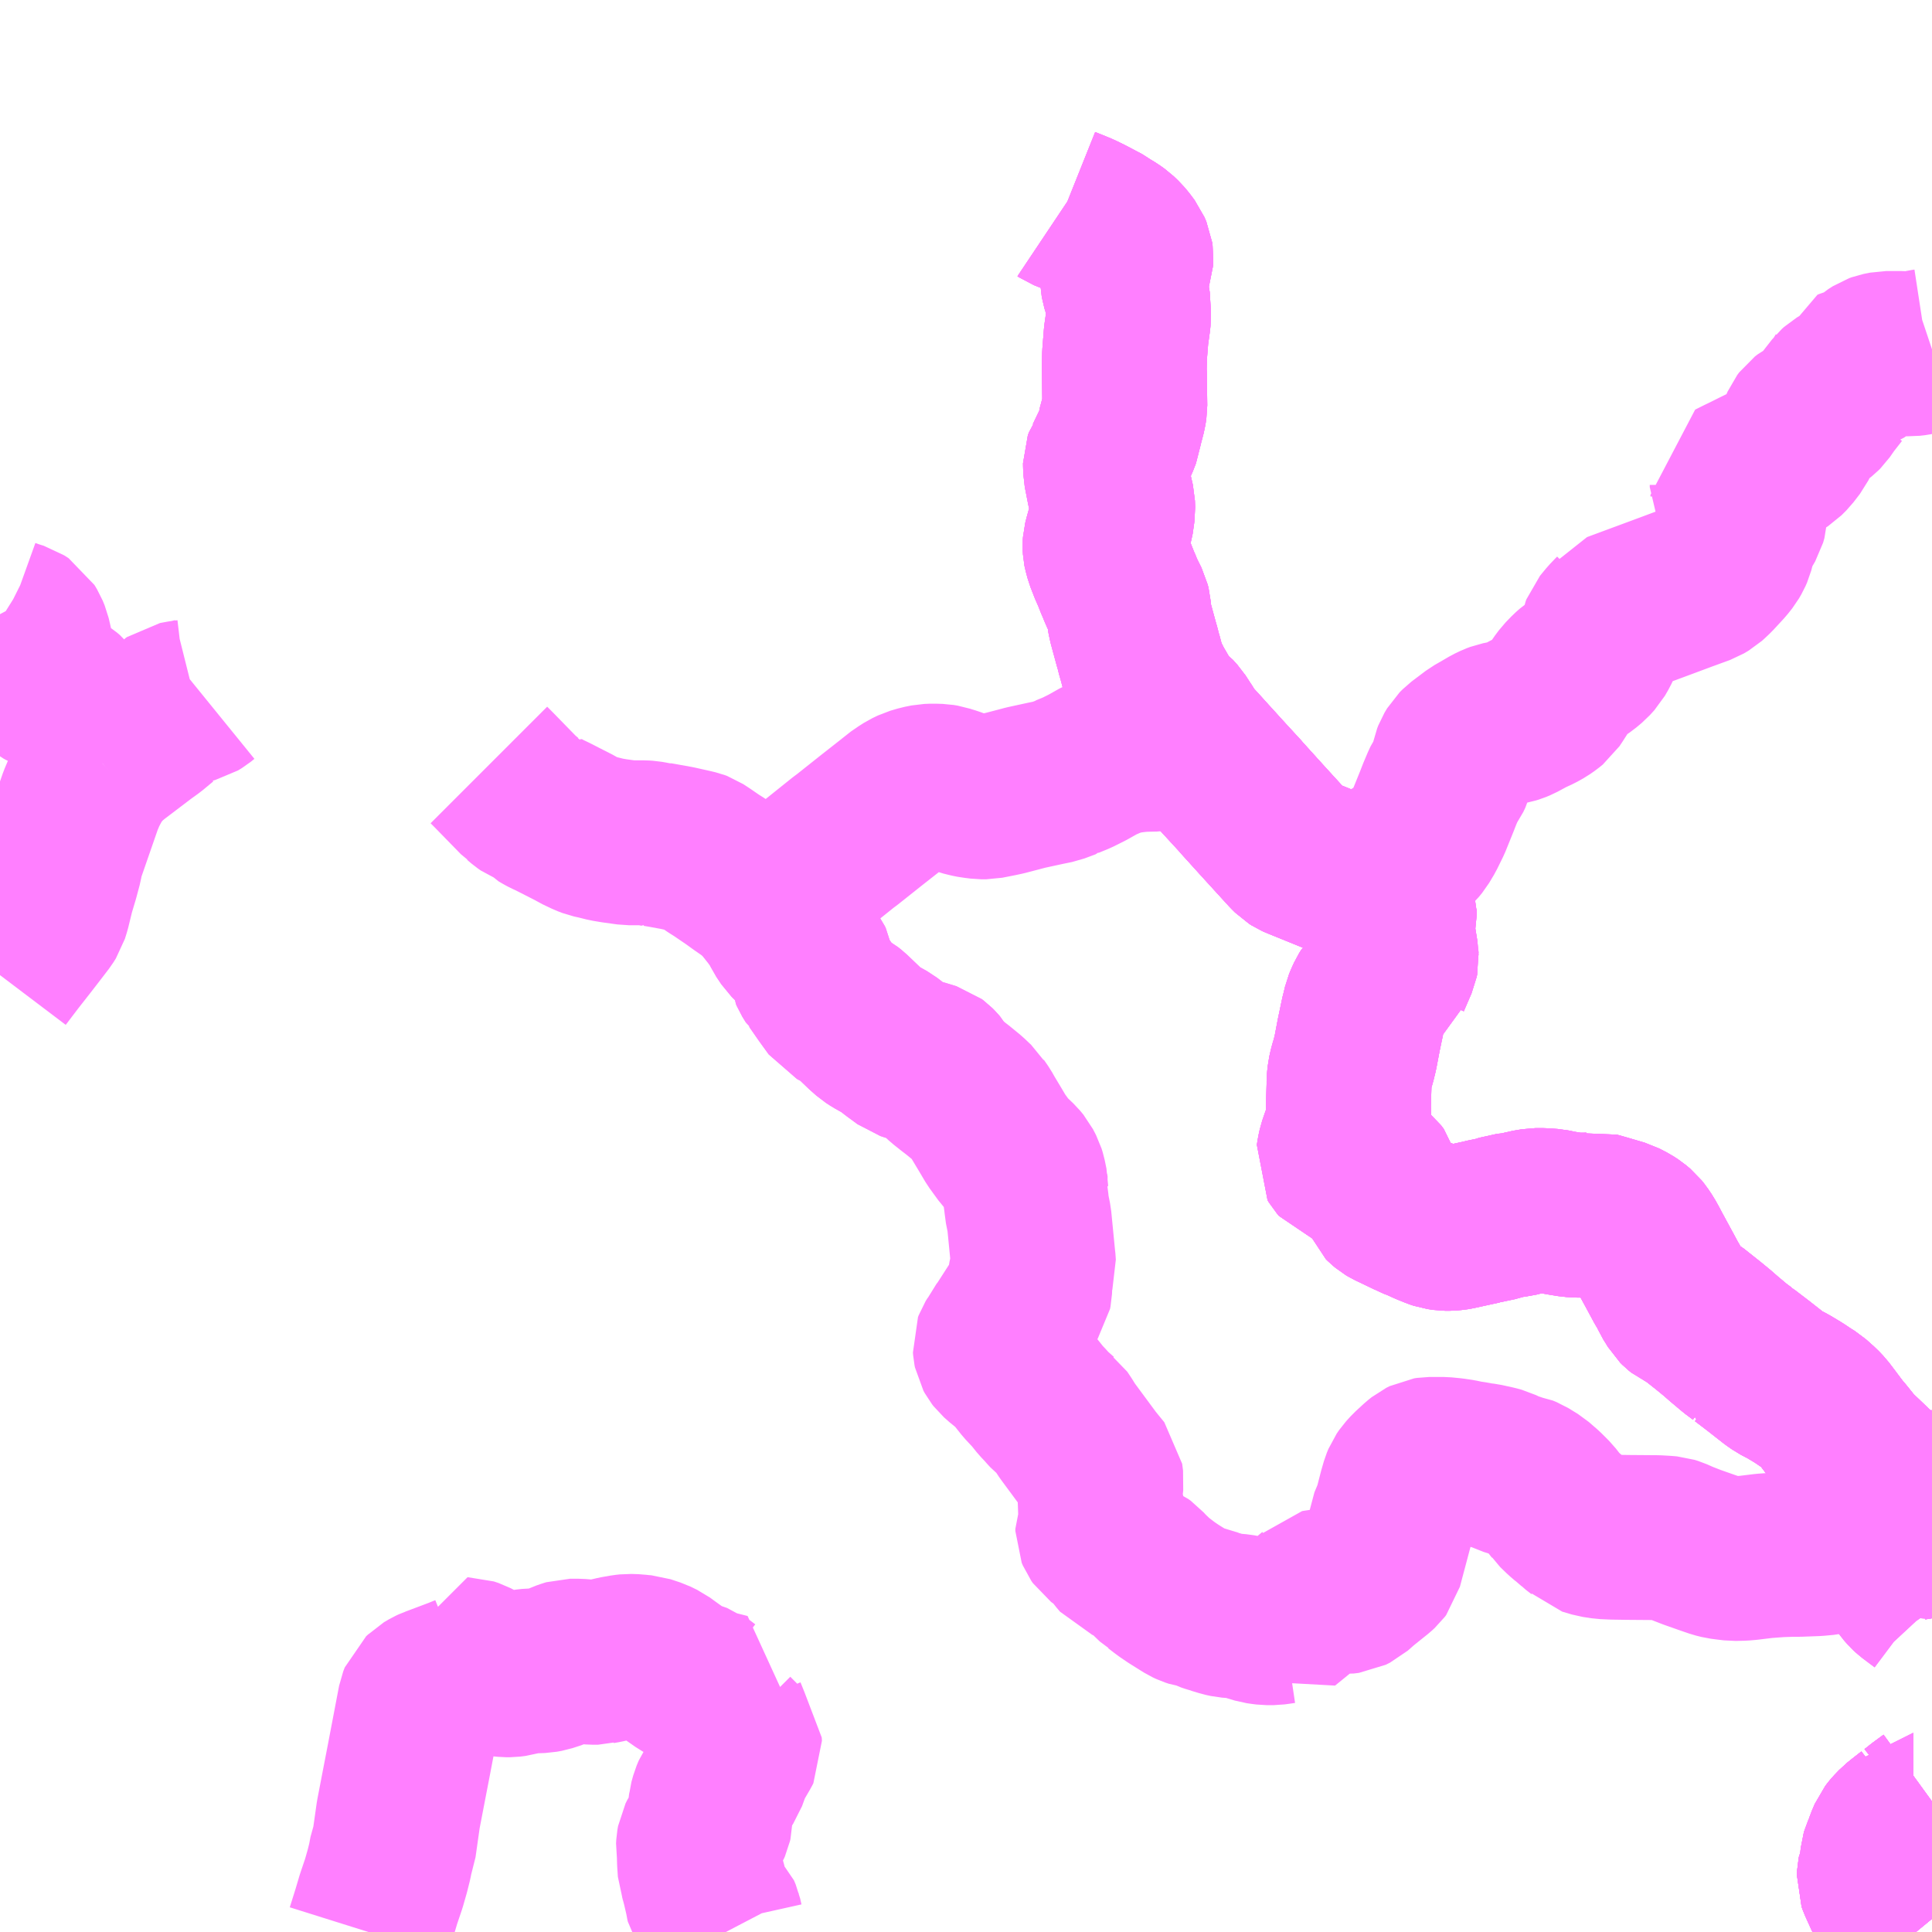 <?xml version="1.0" encoding="UTF-8"?>
<svg  xmlns="http://www.w3.org/2000/svg" xmlns:xlink="http://www.w3.org/1999/xlink" xmlns:go="http://purl.org/svgmap/profile" property="N07_001,N07_002,N07_003,N07_004,N07_005,N07_006,N07_007" viewBox="13482.422 -3506.836 8.789 8.789" go:dataArea="13482.421875 -3506.8359375 8.7890625 8.7890625" >
<globalCoordinateSystem srsName="http://purl.org/crs/84" transform="matrix(100.0,0.0,0.0,-100.0,0.0,0.0)" />
<defs>
 <g id="p0" >
  <circle cx="0.0" cy="0.0" r="3" stroke="green" stroke-width="0.75" vector-effect="non-scaling-stroke" />
 </g>
</defs>
<g fill="none" fill-rule="evenodd" stroke="#FF00FF" stroke-width="0.75" opacity="0.5" vector-effect="non-scaling-stroke" stroke-linejoin="bevel" >
<path content="1,神姫バス（株）,アスティアかさい～花の宮～大和,4.0,0.0,0.0," xlink:title="1" d="M13491.111,-3499.837L13491.1,-3499.762L13491.09,-3499.688L13491.086,-3499.651L13491.087,-3499.635L13491.087,-3499.633L13491.089,-3499.626L13491.094,-3499.619L13491.107,-3499.604L13491.119,-3499.593L13491.175,-3499.551L13491.191,-3499.536L13491.204,-3499.522L13491.211,-3499.512M13491.211,-3498.641L13491.2,-3498.633L13491.166,-3498.608L13491.137,-3498.585L13491.126,-3498.577L13491.124,-3498.577L13491.121,-3498.573L13491.084,-3498.544L13491.059,-3498.524L13491.038,-3498.502L13491.033,-3498.496L13491.023,-3498.483L13491.009,-3498.45L13491.001,-3498.426L13490.99,-3498.401L13490.987,-3498.391L13490.986,-3498.381L13490.985,-3498.371L13490.991,-3498.362L13490.986,-3498.356L13490.986,-3498.35L13490.98,-3498.335L13490.977,-3498.327L13490.975,-3498.32L13490.974,-3498.318L13490.972,-3498.308L13490.971,-3498.288L13490.976,-3498.274L13491.005,-3498.21L13491.022,-3498.176L13491.035,-3498.155L13491.048,-3498.142L13491.099,-3498.093L13491.108,-3498.084L13491.115,-3498.075L13491.138,-3498.047"/>
<path content="1,神姫バス（株）,アスティアかさい～花の宮～大和,4.0,0.0,0.0," xlink:title="1" d="M13491.111,-3499.837L13491.116,-3499.838L13491.122,-3499.84L13491.154,-3499.845"/>
<path content="1,神姫バス（株）,アスティアかさい～花の宮～大和,4.0,0.0,0.0," xlink:title="1" d="M13484.646,-3503.356L13484.667,-3503.335L13484.787,-3503.212L13484.79,-3503.21L13484.81,-3503.193L13484.823,-3503.184L13484.843,-3503.176L13484.859,-3503.172L13484.88,-3503.15L13484.897,-3503.14L13484.91,-3503.133L13484.93,-3503.124L13485.038,-3503.069L13485.051,-3503.061L13485.093,-3503.041L13485.114,-3503.033L13485.141,-3503.027L13485.181,-3503.017L13485.217,-3503.011L13485.282,-3503.002L13485.352,-3503.002L13485.368,-3503.001L13485.385,-3502.998L13485.411,-3502.993L13485.412,-3502.994L13485.43,-3502.991L13485.502,-3502.978L13485.569,-3502.963L13485.59,-3502.958L13485.598,-3502.955L13485.624,-3502.938L13485.669,-3502.907L13485.693,-3502.892L13485.759,-3502.847L13485.795,-3502.821L13485.821,-3502.803L13485.841,-3502.789L13485.871,-3502.764L13485.899,-3502.735L13485.917,-3502.714L13485.947,-3502.676L13485.977,-3502.633L13485.993,-3502.6L13486.003,-3502.585L13486.015,-3502.567L13486.046,-3502.536L13486.095,-3502.483L13486.105,-3502.47L13486.109,-3502.461L13486.113,-3502.442L13486.115,-3502.415L13486.118,-3502.408L13486.134,-3502.382L13486.138,-3502.379L13486.181,-3502.317L13486.223,-3502.259L13486.24,-3502.25L13486.266,-3502.238L13486.275,-3502.233L13486.289,-3502.222L13486.359,-3502.155L13486.384,-3502.133L13486.404,-3502.12L13486.456,-3502.091L13486.482,-3502.071L13486.496,-3502.06L13486.545,-3502.024L13486.566,-3502.017L13486.614,-3502.006L13486.663,-3501.991L13486.671,-3501.985L13486.68,-3501.976L13486.686,-3501.969L13486.702,-3501.942L13486.706,-3501.936L13486.72,-3501.923L13486.754,-3501.896L13486.78,-3501.876L13486.824,-3501.84L13486.845,-3501.82L13486.847,-3501.818L13486.859,-3501.807L13486.862,-3501.802L13486.882,-3501.773L13486.895,-3501.75L13486.928,-3501.695L13486.954,-3501.651L13486.994,-3501.596L13487.006,-3501.583L13487.047,-3501.544L13487.061,-3501.527L13487.075,-3501.5L13487.08,-3501.484L13487.088,-3501.445L13487.088,-3501.44L13487.09,-3501.427L13487.088,-3501.415L13487.087,-3501.397L13487.092,-3501.359L13487.093,-3501.344L13487.104,-3501.289L13487.121,-3501.115L13487.122,-3501.109L13487.124,-3501.08L13487.12,-3501.067L13487.112,-3501.039L13487.108,-3501.013L13487.106,-3500.965L13487.104,-3500.955L13487.09,-3500.934L13487.087,-3500.93L13487.004,-3500.801L13487.001,-3500.798L13486.962,-3500.735L13486.96,-3500.733L13486.952,-3500.72L13486.949,-3500.712L13486.95,-3500.699L13486.952,-3500.689L13486.958,-3500.678L13486.965,-3500.669L13486.991,-3500.646L13487.026,-3500.62L13487.036,-3500.608L13487.054,-3500.587L13487.089,-3500.543L13487.116,-3500.514L13487.121,-3500.51L13487.157,-3500.465L13487.178,-3500.443L13487.192,-3500.427L13487.203,-3500.415L13487.222,-3500.4L13487.224,-3500.398L13487.238,-3500.388L13487.256,-3500.361L13487.272,-3500.335L13487.282,-3500.321L13487.384,-3500.183L13487.428,-3500.129L13487.432,-3500.098L13487.43,-3500.08L13487.422,-3500.041L13487.416,-3500.012L13487.418,-3500.005L13487.436,-3499.975L13487.44,-3499.965L13487.441,-3499.948L13487.438,-3499.934L13487.428,-3499.911L13487.416,-3499.881L13487.416,-3499.871L13487.421,-3499.859L13487.428,-3499.849L13487.436,-3499.843L13487.466,-3499.829L13487.475,-3499.818L13487.489,-3499.8L13487.505,-3499.778L13487.513,-3499.767L13487.53,-3499.747L13487.54,-3499.743L13487.608,-3499.713L13487.619,-3499.705L13487.636,-3499.686L13487.685,-3499.639L13487.692,-3499.635L13487.718,-3499.615L13487.733,-3499.604L13487.761,-3499.585L13487.825,-3499.545L13487.84,-3499.538L13487.858,-3499.532L13487.888,-3499.528L13487.914,-3499.515L13487.932,-3499.509L13487.95,-3499.504L13487.951,-3499.503L13487.987,-3499.492L13488.01,-3499.487L13488.036,-3499.485L13488.059,-3499.483L13488.086,-3499.478L13488.117,-3499.468L13488.147,-3499.459L13488.168,-3499.456L13488.184,-3499.454L13488.216,-3499.454L13488.238,-3499.457L13488.258,-3499.46L13488.259,-3499.459L13488.355,-3499.537L13488.406,-3499.58L13488.419,-3499.594L13488.424,-3499.595L13488.444,-3499.597L13488.504,-3499.597L13488.534,-3499.595L13488.558,-3499.598L13488.578,-3499.608L13488.612,-3499.638L13488.683,-3499.695L13488.695,-3499.706L13488.701,-3499.714L13488.764,-3499.951L13488.774,-3499.968L13488.776,-3499.977L13488.794,-3500.047L13488.805,-3500.085L13488.812,-3500.102L13488.823,-3500.118L13488.843,-3500.14L13488.881,-3500.175L13488.896,-3500.187L13488.912,-3500.195L13488.925,-3500.197L13488.938,-3500.197L13488.988,-3500.197L13489.029,-3500.193L13489.063,-3500.188L13489.096,-3500.181L13489.124,-3500.177L13489.153,-3500.171L13489.166,-3500.17L13489.174,-3500.169L13489.224,-3500.158L13489.246,-3500.152L13489.283,-3500.134L13489.315,-3500.124L13489.323,-3500.121L13489.343,-3500.118L13489.36,-3500.111L13489.404,-3500.084L13489.442,-3500.051L13489.477,-3500.016L13489.505,-3499.98L13489.507,-3499.977L13489.537,-3499.948L13489.558,-3499.93L13489.56,-3499.929L13489.59,-3499.903L13489.592,-3499.901L13489.619,-3499.88L13489.635,-3499.864L13489.679,-3499.851L13489.718,-3499.845L13489.761,-3499.843L13489.829,-3499.842L13489.96,-3499.841L13489.996,-3499.839L13490.019,-3499.837L13490.035,-3499.832L13490.071,-3499.816L13490.12,-3499.797L13490.191,-3499.772L13490.229,-3499.759L13490.253,-3499.753L13490.276,-3499.75L13490.309,-3499.746L13490.35,-3499.747L13490.374,-3499.749L13490.448,-3499.758L13490.516,-3499.763L13490.573,-3499.765L13490.606,-3499.765L13490.686,-3499.768L13490.729,-3499.772L13490.762,-3499.779L13490.808,-3499.794L13490.874,-3499.817L13490.984,-3499.831L13491.029,-3499.837L13491.111,-3499.837"/>
<path content="1,神姫バス（株）,西脇営業所～あかねが丘～大屋,6.8,5.6,5.6," xlink:title="1" d="M13487.259,-3505.891L13487.265,-3505.887L13487.31,-3505.869L13487.334,-3505.859L13487.371,-3505.841L13487.443,-3505.803L13487.456,-3505.793L13487.481,-3505.778L13487.502,-3505.763L13487.523,-3505.743L13487.538,-3505.725L13487.556,-3505.701L13487.565,-3505.68L13487.567,-3505.666L13487.566,-3505.648L13487.56,-3505.631L13487.548,-3505.605L13487.53,-3505.573L13487.53,-3505.563L13487.531,-3505.549L13487.532,-3505.543L13487.542,-3505.51L13487.548,-3505.495L13487.551,-3505.484L13487.554,-3505.435L13487.555,-3505.42L13487.556,-3505.394L13487.555,-3505.385L13487.554,-3505.375L13487.549,-3505.339L13487.545,-3505.311L13487.538,-3505.223L13487.536,-3505.151L13487.537,-3505.14L13487.539,-3504.987L13487.535,-3504.961L13487.528,-3504.934L13487.523,-3504.915L13487.52,-3504.906L13487.516,-3504.887L13487.513,-3504.864L13487.499,-3504.828L13487.467,-3504.762L13487.462,-3504.751L13487.456,-3504.743L13487.451,-3504.729L13487.451,-3504.724L13487.452,-3504.693L13487.467,-3504.616L13487.483,-3504.546L13487.484,-3504.516L13487.482,-3504.501L13487.481,-3504.487L13487.475,-3504.459L13487.457,-3504.394L13487.456,-3504.391L13487.45,-3504.367L13487.449,-3504.353L13487.45,-3504.337L13487.451,-3504.332L13487.459,-3504.302L13487.48,-3504.248L13487.487,-3504.234L13487.508,-3504.181L13487.512,-3504.173L13487.519,-3504.155L13487.53,-3504.13L13487.552,-3504.086L13487.556,-3504.07L13487.559,-3504.032L13487.565,-3504.003L13487.59,-3503.911L13487.598,-3503.883L13487.604,-3503.858L13487.608,-3503.846L13487.622,-3503.793L13487.628,-3503.773L13487.659,-3503.712L13487.695,-3503.65L13487.708,-3503.63L13487.734,-3503.599L13487.745,-3503.588L13487.753,-3503.582L13487.773,-3503.56L13487.793,-3503.529L13487.807,-3503.508L13487.821,-3503.482L13487.837,-3503.464L13487.88,-3503.417L13487.916,-3503.377L13487.928,-3503.364L13487.976,-3503.311L13488.066,-3503.213L13488.069,-3503.209L13488.164,-3503.104L13488.289,-3502.967L13488.306,-3502.95L13488.317,-3502.943L13488.326,-3502.939L13488.528,-3502.857L13488.565,-3502.843L13488.572,-3502.842L13488.582,-3502.839L13488.595,-3502.835L13488.625,-3502.82L13488.649,-3502.814L13488.656,-3502.811L13488.692,-3502.791L13488.74,-3502.755L13488.749,-3502.746L13488.756,-3502.739L13488.76,-3502.729L13488.766,-3502.713L13488.765,-3502.699L13488.765,-3502.677L13488.763,-3502.667L13488.754,-3502.629L13488.756,-3502.597L13488.773,-3502.493L13488.773,-3502.49L13488.774,-3502.476L13488.772,-3502.466L13488.74,-3502.392L13488.735,-3502.38L13488.731,-3502.361L13488.672,-3502.327L13488.66,-3502.317L13488.65,-3502.301L13488.64,-3502.279L13488.633,-3502.262L13488.626,-3502.232L13488.623,-3502.222L13488.603,-3502.127L13488.588,-3502.048L13488.579,-3502.011L13488.569,-3501.978L13488.562,-3501.947L13488.559,-3501.917L13488.559,-3501.899L13488.556,-3501.801L13488.558,-3501.759L13488.558,-3501.728L13488.53,-3501.649L13488.519,-3501.617L13488.514,-3501.594L13488.51,-3501.569L13488.516,-3501.559L13488.523,-3501.551L13488.543,-3501.544L13488.571,-3501.543L13488.621,-3501.528L13488.631,-3501.524L13488.655,-3501.51L13488.678,-3501.491L13488.69,-3501.475L13488.695,-3501.457L13488.699,-3501.444L13488.714,-3501.392L13488.715,-3501.383L13488.719,-3501.373L13488.725,-3501.367L13488.737,-3501.357L13488.747,-3501.351L13488.764,-3501.343L13488.839,-3501.307L13488.848,-3501.302L13488.875,-3501.292L13488.919,-3501.272L13488.956,-3501.257L13488.971,-3501.252L13488.998,-3501.248L13489.015,-3501.248L13489.037,-3501.25L13489.049,-3501.252L13489.163,-3501.277L13489.165,-3501.278L13489.237,-3501.293L13489.272,-3501.305L13489.319,-3501.31L13489.343,-3501.316L13489.36,-3501.32L13489.367,-3501.322L13489.408,-3501.329L13489.439,-3501.329L13489.482,-3501.326L13489.521,-3501.318L13489.57,-3501.31L13489.602,-3501.308L13489.635,-3501.308L13489.656,-3501.309L13489.677,-3501.313L13489.72,-3501.301L13489.723,-3501.3L13489.781,-3501.283L13489.798,-3501.278L13489.831,-3501.261L13489.851,-3501.248L13489.87,-3501.232L13489.882,-3501.217L13489.898,-3501.193L13489.913,-3501.166L13489.924,-3501.145L13489.975,-3501.051L13490.003,-3500.999L13490.012,-3500.984L13490.02,-3500.972L13490.034,-3500.941L13490.039,-3500.933L13490.046,-3500.922L13490.058,-3500.902L13490.067,-3500.893L13490.077,-3500.885L13490.101,-3500.874L13490.122,-3500.862L13490.195,-3500.804L13490.234,-3500.772L13490.266,-3500.744L13490.303,-3500.713L13490.312,-3500.705L13490.347,-3500.679L13490.347,-3500.677L13490.36,-3500.669L13490.419,-3500.624L13490.493,-3500.566L13490.516,-3500.55L13490.556,-3500.529L13490.606,-3500.499L13490.637,-3500.478L13490.661,-3500.463L13490.697,-3500.431L13490.717,-3500.41L13490.739,-3500.381L13490.784,-3500.321L13490.802,-3500.3L13490.852,-3500.238L13490.892,-3500.2L13490.961,-3500.134L13490.997,-3500.099L13491.015,-3500.069L13491.044,-3499.975L13491.059,-3499.947L13491.069,-3499.924L13491.09,-3499.884L13491.116,-3499.838L13491.122,-3499.84L13491.154,-3499.845L13491.161,-3499.846L13491.177,-3499.849L13491.211,-3499.847M13491.211,-3498.641L13491.2,-3498.633L13491.166,-3498.608L13491.137,-3498.585L13491.126,-3498.577L13491.124,-3498.577L13491.121,-3498.573L13491.084,-3498.544L13491.059,-3498.524L13491.038,-3498.502L13491.033,-3498.496L13491.023,-3498.483L13491.009,-3498.45L13491.001,-3498.426L13490.99,-3498.401L13490.987,-3498.391L13490.986,-3498.381L13490.985,-3498.371L13490.991,-3498.362L13490.986,-3498.356L13490.986,-3498.35L13490.98,-3498.335L13490.977,-3498.327L13490.975,-3498.32L13490.974,-3498.318L13490.972,-3498.308L13490.971,-3498.288L13490.976,-3498.274L13491.005,-3498.21L13491.022,-3498.176L13491.035,-3498.155L13491.048,-3498.142L13491.099,-3498.093L13491.108,-3498.084L13491.115,-3498.075L13491.138,-3498.047"/>
<path content="1,神姫バス（株）,西脇営業所～西脇市駅～大屋,6.8,6.7,6.7," xlink:title="1" d="M13487.259,-3505.891L13487.265,-3505.887L13487.31,-3505.869L13487.334,-3505.859L13487.371,-3505.841L13487.443,-3505.803L13487.456,-3505.793L13487.481,-3505.778L13487.502,-3505.763L13487.523,-3505.743L13487.538,-3505.725L13487.556,-3505.701L13487.565,-3505.68L13487.567,-3505.666L13487.566,-3505.648L13487.56,-3505.631L13487.548,-3505.605L13487.53,-3505.573L13487.53,-3505.563L13487.531,-3505.549L13487.532,-3505.543L13487.542,-3505.51L13487.548,-3505.495L13487.551,-3505.484L13487.554,-3505.435L13487.555,-3505.42L13487.556,-3505.394L13487.555,-3505.385L13487.554,-3505.375L13487.549,-3505.339L13487.545,-3505.311L13487.538,-3505.223L13487.536,-3505.151L13487.537,-3505.14L13487.539,-3504.987L13487.535,-3504.961L13487.528,-3504.934L13487.523,-3504.915L13487.52,-3504.906L13487.516,-3504.887L13487.513,-3504.864L13487.499,-3504.828L13487.467,-3504.762L13487.462,-3504.751L13487.456,-3504.743L13487.451,-3504.729L13487.451,-3504.724L13487.452,-3504.693L13487.467,-3504.616L13487.483,-3504.546L13487.484,-3504.516L13487.482,-3504.501L13487.481,-3504.487L13487.475,-3504.459L13487.457,-3504.394L13487.456,-3504.391L13487.45,-3504.367L13487.449,-3504.353L13487.45,-3504.337L13487.451,-3504.332L13487.459,-3504.302L13487.48,-3504.248L13487.487,-3504.234L13487.508,-3504.181L13487.512,-3504.173L13487.519,-3504.155L13487.53,-3504.13L13487.552,-3504.086L13487.556,-3504.07L13487.559,-3504.032L13487.565,-3504.003L13487.59,-3503.911L13487.598,-3503.883L13487.604,-3503.858L13487.608,-3503.846L13487.622,-3503.793L13487.628,-3503.773L13487.659,-3503.712L13487.695,-3503.65L13487.708,-3503.63L13487.734,-3503.599L13487.745,-3503.588L13487.753,-3503.582L13487.773,-3503.56L13487.793,-3503.529L13487.807,-3503.508L13487.821,-3503.482L13487.837,-3503.464L13487.88,-3503.417L13487.916,-3503.377L13487.928,-3503.364L13487.976,-3503.311L13488.066,-3503.213L13488.069,-3503.209L13488.164,-3503.104L13488.289,-3502.967L13488.306,-3502.95L13488.317,-3502.943L13488.326,-3502.939L13488.528,-3502.857L13488.565,-3502.843L13488.572,-3502.842L13488.582,-3502.839L13488.595,-3502.835L13488.625,-3502.82L13488.649,-3502.814L13488.656,-3502.811L13488.692,-3502.791L13488.74,-3502.755L13488.749,-3502.746L13488.756,-3502.739L13488.76,-3502.729L13488.766,-3502.713L13488.765,-3502.699L13488.765,-3502.677L13488.763,-3502.667L13488.754,-3502.629L13488.756,-3502.597L13488.773,-3502.493L13488.773,-3502.49L13488.774,-3502.476L13488.772,-3502.466L13488.74,-3502.392L13488.735,-3502.38L13488.731,-3502.361L13488.672,-3502.327L13488.66,-3502.317L13488.65,-3502.301L13488.64,-3502.279L13488.633,-3502.262L13488.626,-3502.232L13488.623,-3502.222L13488.603,-3502.127L13488.588,-3502.048L13488.579,-3502.011L13488.569,-3501.978L13488.562,-3501.947L13488.559,-3501.917L13488.559,-3501.899L13488.556,-3501.801L13488.558,-3501.759L13488.558,-3501.728L13488.53,-3501.649L13488.519,-3501.617L13488.514,-3501.594L13488.51,-3501.569L13488.516,-3501.559L13488.523,-3501.551L13488.543,-3501.544L13488.571,-3501.543L13488.621,-3501.528L13488.631,-3501.524L13488.655,-3501.51L13488.678,-3501.491L13488.69,-3501.475L13488.695,-3501.457L13488.699,-3501.444L13488.714,-3501.392L13488.715,-3501.383L13488.719,-3501.373L13488.725,-3501.367L13488.737,-3501.357L13488.747,-3501.351L13488.764,-3501.343L13488.839,-3501.307L13488.848,-3501.302L13488.875,-3501.292L13488.919,-3501.272L13488.956,-3501.257L13488.971,-3501.252L13488.998,-3501.248L13489.015,-3501.248L13489.037,-3501.25L13489.049,-3501.252L13489.163,-3501.277L13489.165,-3501.278L13489.237,-3501.293L13489.272,-3501.305L13489.319,-3501.31L13489.343,-3501.316L13489.36,-3501.32L13489.367,-3501.322L13489.408,-3501.329L13489.439,-3501.329L13489.482,-3501.326L13489.521,-3501.318L13489.57,-3501.31L13489.602,-3501.308L13489.635,-3501.308L13489.656,-3501.309L13489.677,-3501.313L13489.72,-3501.301L13489.723,-3501.3L13489.781,-3501.283L13489.798,-3501.278L13489.831,-3501.261L13489.851,-3501.248L13489.87,-3501.232L13489.882,-3501.217L13489.898,-3501.193L13489.913,-3501.166L13489.924,-3501.145L13489.975,-3501.051L13490.003,-3500.999L13490.012,-3500.984L13490.02,-3500.972L13490.034,-3500.941L13490.039,-3500.933L13490.046,-3500.922L13490.058,-3500.902L13490.067,-3500.893L13490.077,-3500.885L13490.101,-3500.874L13490.122,-3500.862L13490.195,-3500.804L13490.234,-3500.772L13490.266,-3500.744L13490.303,-3500.713L13490.312,-3500.705L13490.347,-3500.679L13490.347,-3500.677L13490.36,-3500.669L13490.419,-3500.624L13490.493,-3500.566L13490.516,-3500.55L13490.556,-3500.529L13490.606,-3500.499L13490.637,-3500.478L13490.661,-3500.463L13490.697,-3500.431L13490.717,-3500.41L13490.739,-3500.381L13490.784,-3500.321L13490.802,-3500.3L13490.852,-3500.238L13490.892,-3500.2L13490.961,-3500.134L13490.997,-3500.099L13491.015,-3500.069L13491.044,-3499.975L13491.059,-3499.947L13491.069,-3499.924L13491.09,-3499.884L13491.116,-3499.838L13491.122,-3499.84L13491.154,-3499.845L13491.161,-3499.846L13491.177,-3499.849L13491.211,-3499.847M13491.211,-3498.641L13491.2,-3498.633L13491.166,-3498.608L13491.137,-3498.585L13491.126,-3498.577L13491.124,-3498.577L13491.121,-3498.573L13491.084,-3498.544L13491.059,-3498.524L13491.038,-3498.502L13491.033,-3498.496L13491.023,-3498.483L13491.009,-3498.45L13491.001,-3498.426L13490.99,-3498.401L13490.987,-3498.391L13490.986,-3498.381L13490.985,-3498.371L13490.991,-3498.362L13490.986,-3498.356L13490.986,-3498.35L13490.98,-3498.335L13490.977,-3498.327L13490.975,-3498.32L13490.974,-3498.318L13490.972,-3498.308L13490.971,-3498.288L13490.976,-3498.274L13491.005,-3498.21L13491.022,-3498.176L13491.035,-3498.155L13491.048,-3498.142L13491.099,-3498.093L13491.108,-3498.084L13491.115,-3498.075L13491.138,-3498.047"/>
<path content="1,神姫バス（株）,西脇営業所～西脇病院～あかねが丘～大屋,1.8,0.4,0.4," xlink:title="1" d="M13487.259,-3505.891L13487.265,-3505.887L13487.31,-3505.869L13487.334,-3505.859L13487.371,-3505.841L13487.443,-3505.803L13487.456,-3505.793L13487.481,-3505.778L13487.502,-3505.763L13487.523,-3505.743L13487.538,-3505.725L13487.556,-3505.701L13487.565,-3505.68L13487.567,-3505.666L13487.566,-3505.648L13487.56,-3505.631L13487.548,-3505.605L13487.53,-3505.573L13487.53,-3505.563L13487.531,-3505.549L13487.532,-3505.543L13487.542,-3505.51L13487.548,-3505.495L13487.551,-3505.484L13487.554,-3505.435L13487.555,-3505.42L13487.556,-3505.394L13487.555,-3505.385L13487.554,-3505.375L13487.549,-3505.339L13487.545,-3505.311L13487.538,-3505.223L13487.536,-3505.151L13487.537,-3505.14L13487.539,-3504.987L13487.535,-3504.961L13487.528,-3504.934L13487.523,-3504.915L13487.52,-3504.906L13487.516,-3504.887L13487.513,-3504.864L13487.499,-3504.828L13487.467,-3504.762L13487.462,-3504.751L13487.456,-3504.743L13487.451,-3504.729L13487.451,-3504.724L13487.452,-3504.693L13487.467,-3504.616L13487.483,-3504.546L13487.484,-3504.516L13487.482,-3504.501L13487.481,-3504.487L13487.475,-3504.459L13487.457,-3504.394L13487.456,-3504.391L13487.45,-3504.367L13487.449,-3504.353L13487.45,-3504.337L13487.451,-3504.332L13487.459,-3504.302L13487.48,-3504.248L13487.487,-3504.234L13487.508,-3504.181L13487.512,-3504.173L13487.519,-3504.155L13487.53,-3504.13L13487.552,-3504.086L13487.556,-3504.07L13487.559,-3504.032L13487.565,-3504.003L13487.59,-3503.911L13487.598,-3503.883L13487.604,-3503.858L13487.608,-3503.846L13487.622,-3503.793L13487.628,-3503.773L13487.659,-3503.712L13487.695,-3503.65L13487.708,-3503.63L13487.734,-3503.599L13487.745,-3503.588L13487.753,-3503.582L13487.773,-3503.56L13487.793,-3503.529L13487.807,-3503.508L13487.821,-3503.482L13487.837,-3503.464L13487.88,-3503.417L13487.916,-3503.377L13487.928,-3503.364L13487.976,-3503.311L13488.066,-3503.213L13488.069,-3503.209L13488.164,-3503.104L13488.289,-3502.967L13488.306,-3502.95L13488.317,-3502.943L13488.326,-3502.939L13488.528,-3502.857L13488.565,-3502.843L13488.572,-3502.842L13488.582,-3502.839L13488.595,-3502.835L13488.625,-3502.82L13488.649,-3502.814L13488.656,-3502.811L13488.692,-3502.791L13488.74,-3502.755L13488.749,-3502.746L13488.756,-3502.739L13488.76,-3502.729L13488.766,-3502.713L13488.765,-3502.699L13488.765,-3502.677L13488.763,-3502.667L13488.754,-3502.629L13488.756,-3502.597L13488.773,-3502.493L13488.773,-3502.49L13488.774,-3502.476L13488.772,-3502.466L13488.74,-3502.392L13488.735,-3502.38L13488.731,-3502.361L13488.672,-3502.327L13488.66,-3502.317L13488.65,-3502.301L13488.64,-3502.279L13488.633,-3502.262L13488.626,-3502.232L13488.623,-3502.222L13488.603,-3502.127L13488.588,-3502.048L13488.579,-3502.011L13488.569,-3501.978L13488.562,-3501.947L13488.559,-3501.917L13488.559,-3501.899L13488.556,-3501.801L13488.558,-3501.759L13488.558,-3501.728L13488.53,-3501.649L13488.519,-3501.617L13488.514,-3501.594L13488.51,-3501.569L13488.516,-3501.559L13488.523,-3501.551L13488.543,-3501.544L13488.571,-3501.543L13488.621,-3501.528L13488.631,-3501.524L13488.655,-3501.51L13488.678,-3501.491L13488.69,-3501.475L13488.695,-3501.457L13488.699,-3501.444L13488.714,-3501.392L13488.715,-3501.383L13488.719,-3501.373L13488.725,-3501.367L13488.737,-3501.357L13488.747,-3501.351L13488.764,-3501.343L13488.839,-3501.307L13488.848,-3501.302L13488.875,-3501.292L13488.919,-3501.272L13488.956,-3501.257L13488.971,-3501.252L13488.998,-3501.248L13489.015,-3501.248L13489.037,-3501.25L13489.049,-3501.252L13489.163,-3501.277L13489.165,-3501.278L13489.237,-3501.293L13489.272,-3501.305L13489.319,-3501.31L13489.343,-3501.316L13489.36,-3501.32L13489.367,-3501.322L13489.408,-3501.329L13489.439,-3501.329L13489.482,-3501.326L13489.521,-3501.318L13489.57,-3501.31L13489.602,-3501.308L13489.635,-3501.308L13489.656,-3501.309L13489.677,-3501.313L13489.72,-3501.301L13489.723,-3501.3L13489.781,-3501.283L13489.798,-3501.278L13489.831,-3501.261L13489.851,-3501.248L13489.87,-3501.232L13489.882,-3501.217L13489.898,-3501.193L13489.913,-3501.166L13489.924,-3501.145L13489.975,-3501.051L13490.003,-3500.999L13490.012,-3500.984L13490.02,-3500.972L13490.034,-3500.941L13490.039,-3500.933L13490.046,-3500.922L13490.058,-3500.902L13490.067,-3500.893L13490.077,-3500.885L13490.101,-3500.874L13490.122,-3500.862L13490.195,-3500.804L13490.234,-3500.772L13490.266,-3500.744L13490.303,-3500.713L13490.312,-3500.705L13490.347,-3500.679L13490.347,-3500.677L13490.36,-3500.669L13490.419,-3500.624L13490.493,-3500.566L13490.516,-3500.55L13490.556,-3500.529L13490.606,-3500.499L13490.637,-3500.478L13490.661,-3500.463L13490.697,-3500.431L13490.717,-3500.41L13490.739,-3500.381L13490.784,-3500.321L13490.802,-3500.3L13490.852,-3500.238L13490.892,-3500.2L13490.961,-3500.134L13490.997,-3500.099L13491.015,-3500.069L13491.044,-3499.975L13491.059,-3499.947L13491.069,-3499.924L13491.09,-3499.884L13491.116,-3499.838L13491.122,-3499.84L13491.154,-3499.845L13491.161,-3499.846L13491.177,-3499.849L13491.211,-3499.847M13491.211,-3498.641L13491.2,-3498.633L13491.166,-3498.608L13491.137,-3498.585L13491.126,-3498.577L13491.124,-3498.577L13491.121,-3498.573L13491.084,-3498.544L13491.059,-3498.524L13491.038,-3498.502L13491.033,-3498.496L13491.023,-3498.483L13491.009,-3498.45L13491.001,-3498.426L13490.99,-3498.401L13490.987,-3498.391L13490.986,-3498.381L13490.985,-3498.371L13490.991,-3498.362L13490.986,-3498.356L13490.986,-3498.35L13490.98,-3498.335L13490.977,-3498.327L13490.975,-3498.32L13490.974,-3498.318L13490.972,-3498.308L13490.971,-3498.288L13490.976,-3498.274L13491.005,-3498.21L13491.022,-3498.176L13491.035,-3498.155L13491.048,-3498.142L13491.099,-3498.093L13491.108,-3498.084L13491.115,-3498.075L13491.138,-3498.047"/>
<path content="1,神姫バス（株）,西脇営業所～西脇病院～西脇市駅～大屋,2.1,0.8,0.8," xlink:title="1" d="M13487.259,-3505.891L13487.265,-3505.887L13487.31,-3505.869L13487.334,-3505.859L13487.371,-3505.841L13487.443,-3505.803L13487.456,-3505.793L13487.481,-3505.778L13487.502,-3505.763L13487.523,-3505.743L13487.538,-3505.725L13487.556,-3505.701L13487.565,-3505.68L13487.567,-3505.666L13487.566,-3505.648L13487.56,-3505.631L13487.548,-3505.605L13487.53,-3505.573L13487.53,-3505.563L13487.531,-3505.549L13487.532,-3505.543L13487.542,-3505.51L13487.548,-3505.495L13487.551,-3505.484L13487.554,-3505.435L13487.555,-3505.42L13487.556,-3505.394L13487.555,-3505.385L13487.554,-3505.375L13487.549,-3505.339L13487.545,-3505.311L13487.538,-3505.223L13487.536,-3505.151L13487.537,-3505.14L13487.539,-3504.987L13487.535,-3504.961L13487.528,-3504.934L13487.523,-3504.915L13487.52,-3504.906L13487.516,-3504.887L13487.513,-3504.864L13487.499,-3504.828L13487.467,-3504.762L13487.462,-3504.751L13487.456,-3504.743L13487.451,-3504.729L13487.451,-3504.724L13487.452,-3504.693L13487.467,-3504.616L13487.483,-3504.546L13487.484,-3504.516L13487.482,-3504.501L13487.481,-3504.487L13487.475,-3504.459L13487.457,-3504.394L13487.456,-3504.391L13487.45,-3504.367L13487.449,-3504.353L13487.45,-3504.337L13487.451,-3504.332L13487.459,-3504.302L13487.48,-3504.248L13487.487,-3504.234L13487.508,-3504.181L13487.512,-3504.173L13487.519,-3504.155L13487.53,-3504.13L13487.552,-3504.086L13487.556,-3504.07L13487.559,-3504.032L13487.565,-3504.003L13487.59,-3503.911L13487.598,-3503.883L13487.604,-3503.858L13487.608,-3503.846L13487.622,-3503.793L13487.628,-3503.773L13487.659,-3503.712L13487.695,-3503.65L13487.708,-3503.63L13487.734,-3503.599L13487.745,-3503.588L13487.753,-3503.582L13487.773,-3503.56L13487.793,-3503.529L13487.807,-3503.508L13487.821,-3503.482L13487.837,-3503.464L13487.88,-3503.417L13487.916,-3503.377L13487.928,-3503.364L13487.976,-3503.311L13488.066,-3503.213L13488.069,-3503.209L13488.164,-3503.104L13488.289,-3502.967L13488.306,-3502.95L13488.317,-3502.943L13488.326,-3502.939L13488.528,-3502.857L13488.565,-3502.843L13488.572,-3502.842L13488.582,-3502.839L13488.595,-3502.835L13488.625,-3502.82L13488.649,-3502.814L13488.656,-3502.811L13488.692,-3502.791L13488.74,-3502.755L13488.749,-3502.746L13488.756,-3502.739L13488.76,-3502.729L13488.766,-3502.713L13488.765,-3502.699L13488.765,-3502.677L13488.763,-3502.667L13488.754,-3502.629L13488.756,-3502.597L13488.773,-3502.493L13488.773,-3502.49L13488.774,-3502.476L13488.772,-3502.466L13488.74,-3502.392L13488.735,-3502.38L13488.731,-3502.361L13488.672,-3502.327L13488.66,-3502.317L13488.65,-3502.301L13488.64,-3502.279L13488.633,-3502.262L13488.626,-3502.232L13488.623,-3502.222L13488.603,-3502.127L13488.588,-3502.048L13488.579,-3502.011L13488.569,-3501.978L13488.562,-3501.947L13488.559,-3501.917L13488.559,-3501.899L13488.556,-3501.801L13488.558,-3501.759L13488.558,-3501.728L13488.53,-3501.649L13488.519,-3501.617L13488.514,-3501.594L13488.51,-3501.569L13488.516,-3501.559L13488.523,-3501.551L13488.543,-3501.544L13488.571,-3501.543L13488.621,-3501.528L13488.631,-3501.524L13488.655,-3501.51L13488.678,-3501.491L13488.69,-3501.475L13488.695,-3501.457L13488.699,-3501.444L13488.714,-3501.392L13488.715,-3501.383L13488.719,-3501.373L13488.725,-3501.367L13488.737,-3501.357L13488.747,-3501.351L13488.764,-3501.343L13488.839,-3501.307L13488.848,-3501.302L13488.875,-3501.292L13488.919,-3501.272L13488.956,-3501.257L13488.971,-3501.252L13488.998,-3501.248L13489.015,-3501.248L13489.037,-3501.25L13489.049,-3501.252L13489.163,-3501.277L13489.165,-3501.278L13489.237,-3501.293L13489.272,-3501.305L13489.319,-3501.31L13489.343,-3501.316L13489.36,-3501.32L13489.367,-3501.322L13489.408,-3501.329L13489.439,-3501.329L13489.482,-3501.326L13489.521,-3501.318L13489.57,-3501.31L13489.602,-3501.308L13489.635,-3501.308L13489.656,-3501.309L13489.677,-3501.313L13489.72,-3501.301L13489.723,-3501.3L13489.781,-3501.283L13489.798,-3501.278L13489.831,-3501.261L13489.851,-3501.248L13489.87,-3501.232L13489.882,-3501.217L13489.898,-3501.193L13489.913,-3501.166L13489.924,-3501.145L13489.975,-3501.051L13490.003,-3500.999L13490.012,-3500.984L13490.02,-3500.972L13490.034,-3500.941L13490.039,-3500.933L13490.046,-3500.922L13490.058,-3500.902L13490.067,-3500.893L13490.077,-3500.885L13490.101,-3500.874L13490.122,-3500.862L13490.195,-3500.804L13490.234,-3500.772L13490.266,-3500.744L13490.303,-3500.713L13490.312,-3500.705L13490.347,-3500.679L13490.347,-3500.677L13490.36,-3500.669L13490.419,-3500.624L13490.493,-3500.566L13490.516,-3500.55L13490.556,-3500.529L13490.606,-3500.499L13490.637,-3500.478L13490.661,-3500.463L13490.697,-3500.431L13490.717,-3500.41L13490.739,-3500.381L13490.784,-3500.321L13490.802,-3500.3L13490.852,-3500.238L13490.892,-3500.2L13490.961,-3500.134L13490.997,-3500.099L13491.015,-3500.069L13491.044,-3499.975L13491.059,-3499.947L13491.069,-3499.924L13491.09,-3499.884L13491.116,-3499.838L13491.122,-3499.84L13491.154,-3499.845L13491.161,-3499.846L13491.177,-3499.849L13491.211,-3499.847M13491.211,-3498.641L13491.2,-3498.633L13491.166,-3498.608L13491.137,-3498.585L13491.126,-3498.577L13491.124,-3498.577L13491.121,-3498.573L13491.084,-3498.544L13491.059,-3498.524L13491.038,-3498.502L13491.033,-3498.496L13491.023,-3498.483L13491.009,-3498.45L13491.001,-3498.426L13490.99,-3498.401L13490.987,-3498.391L13490.986,-3498.381L13490.985,-3498.371L13490.991,-3498.362L13490.986,-3498.356L13490.986,-3498.35L13490.98,-3498.335L13490.977,-3498.327L13490.975,-3498.32L13490.974,-3498.318L13490.972,-3498.308L13490.971,-3498.288L13490.976,-3498.274L13491.005,-3498.21L13491.022,-3498.176L13491.035,-3498.155L13491.048,-3498.142L13491.099,-3498.093L13491.108,-3498.084L13491.115,-3498.075L13491.138,-3498.047"/>
<path content="3,加西市,万願寺・芥田線,3.0,0.0,0.0," xlink:title="3" d="M13484.098,-3498.047L13484.125,-3498.133L13484.144,-3498.197L13484.168,-3498.268L13484.184,-3498.324L13484.195,-3498.368L13484.203,-3498.41L13484.214,-3498.44L13484.234,-3498.581L13484.265,-3498.742L13484.278,-3498.809L13484.333,-3499.097L13484.34,-3499.115L13484.351,-3499.125L13484.359,-3499.133L13484.381,-3499.146L13484.394,-3499.152L13484.397,-3499.153L13484.506,-3499.194L13484.543,-3499.209L13484.549,-3499.285L13484.549,-3499.286L13484.55,-3499.286L13484.571,-3499.279L13484.59,-3499.269L13484.607,-3499.257L13484.624,-3499.238L13484.633,-3499.231L13484.639,-3499.228L13484.666,-3499.223L13484.725,-3499.217L13484.742,-3499.217L13484.766,-3499.22L13484.796,-3499.229L13484.811,-3499.232L13484.838,-3499.235L13484.861,-3499.235L13484.888,-3499.236L13484.91,-3499.24L13484.95,-3499.253L13484.985,-3499.269L13485.005,-3499.276L13485.015,-3499.279L13485.055,-3499.279L13485.116,-3499.274L13485.143,-3499.274L13485.15,-3499.276L13485.173,-3499.28L13485.224,-3499.292L13485.264,-3499.299L13485.282,-3499.301L13485.315,-3499.3L13485.33,-3499.298L13485.354,-3499.296L13485.399,-3499.281L13485.43,-3499.266L13485.46,-3499.244L13485.488,-3499.224L13485.528,-3499.196L13485.553,-3499.182L13485.571,-3499.177L13485.583,-3499.175L13485.606,-3499.167L13485.631,-3499.148L13485.64,-3499.144L13485.731,-3499.121L13485.728,-3499.115L13485.724,-3499.098L13485.716,-3499.057L13485.716,-3499.042L13485.733,-3499L13485.745,-3498.96L13485.75,-3498.946L13485.752,-3498.943L13485.779,-3498.916L13485.786,-3498.907L13485.787,-3498.892L13485.783,-3498.884L13485.748,-3498.824L13485.735,-3498.794L13485.718,-3498.747L13485.698,-3498.717L13485.674,-3498.683L13485.664,-3498.659L13485.656,-3498.63L13485.655,-3498.62L13485.653,-3498.608L13485.652,-3498.552L13485.65,-3498.543L13485.646,-3498.534L13485.639,-3498.522L13485.611,-3498.48L13485.603,-3498.464L13485.6,-3498.447L13485.599,-3498.429L13485.603,-3498.406L13485.604,-3498.368L13485.607,-3498.323L13485.614,-3498.304L13485.628,-3498.252L13485.631,-3498.23L13485.638,-3498.209L13485.64,-3498.193L13485.642,-3498.185L13485.647,-3498.177L13485.688,-3498.137L13485.696,-3498.118L13485.7,-3498.1L13485.702,-3498.091L13485.708,-3498.077L13485.712,-3498.07L13485.724,-3498.047"/>
<path content="3,多可町,②コース,4.5,0.0,0.0," xlink:title="3" d="M13491.116,-3499.838L13491.122,-3499.84L13491.154,-3499.845"/>
<path content="3,多可町,②コース,4.5,0.0,0.0," xlink:title="3" d="M13491.116,-3499.838L13491.09,-3499.884L13491.069,-3499.924L13491.059,-3499.947L13491.044,-3499.975L13491.015,-3500.069"/>
<path content="3,多可町,②コース,4.5,0.0,0.0," xlink:title="3" d="M13491.015,-3500.069L13490.997,-3500.099L13490.961,-3500.134L13490.892,-3500.2L13490.852,-3500.238L13490.802,-3500.3L13490.784,-3500.321L13490.739,-3500.381L13490.717,-3500.41L13490.697,-3500.431L13490.661,-3500.463L13490.637,-3500.478L13490.644,-3500.484L13490.684,-3500.518L13490.69,-3500.522"/>
<path content="3,多可町,②コース,4.5,0.0,0.0," xlink:title="3" d="M13491.084,-3500.422L13491.084,-3500.416L13491.084,-3500.321L13491.081,-3500.299L13491.077,-3500.277L13491.074,-3500.258L13491.07,-3500.229L13491.071,-3500.165L13491.072,-3500.124L13491.067,-3500.106L13491.06,-3500.096L13491.051,-3500.084L13491.019,-3500.07L13491.015,-3500.069"/>
<path content="3,多可町,②コース,4.5,0.0,0.0," xlink:title="3" d="M13491.211,-3499.512L13491.204,-3499.522L13491.191,-3499.536L13491.175,-3499.551L13491.119,-3499.593L13491.107,-3499.604L13491.094,-3499.619L13491.089,-3499.626L13491.087,-3499.633L13491.087,-3499.635L13491.086,-3499.651L13491.09,-3499.688L13491.1,-3499.762L13491.111,-3499.837L13491.116,-3499.838"/>
<path content="3,多可町,④コース,4.0,0.0,0.0," xlink:title="3" d="M13486.702,-3501.942L13486.686,-3501.969L13486.68,-3501.976L13486.671,-3501.985L13486.663,-3501.991L13486.614,-3502.006L13486.566,-3502.017L13486.545,-3502.024L13486.496,-3502.06L13486.482,-3502.071L13486.456,-3502.091L13486.404,-3502.12L13486.384,-3502.133L13486.359,-3502.155L13486.289,-3502.222L13486.275,-3502.233L13486.266,-3502.238L13486.24,-3502.25L13486.223,-3502.259L13486.181,-3502.317L13486.138,-3502.379L13486.134,-3502.382L13486.118,-3502.408L13486.115,-3502.415L13486.113,-3502.442L13486.109,-3502.461L13486.105,-3502.47L13486.095,-3502.483L13486.046,-3502.536L13486.015,-3502.567L13486.003,-3502.585L13485.993,-3502.6L13485.977,-3502.633L13485.947,-3502.676L13485.917,-3502.714L13485.987,-3502.784L13486.027,-3502.819L13486.078,-3502.858L13486.102,-3502.878L13486.134,-3502.904L13486.26,-3503.005L13486.275,-3503.016L13486.387,-3503.105L13486.494,-3503.189L13486.505,-3503.199L13486.524,-3503.212L13486.528,-3503.215L13486.553,-3503.231L13486.578,-3503.243L13486.612,-3503.253L13486.642,-3503.259L13486.667,-3503.26L13486.699,-3503.259L13486.717,-3503.256L13486.729,-3503.252L13486.752,-3503.245L13486.804,-3503.226L13486.832,-3503.219L13486.852,-3503.215L13486.862,-3503.214L13486.885,-3503.211L13486.909,-3503.211L13486.965,-3503.222L13486.993,-3503.228L13487.058,-3503.245L13487.088,-3503.253L13487.18,-3503.273L13487.224,-3503.282L13487.275,-3503.301L13487.277,-3503.303L13487.321,-3503.321L13487.369,-3503.345L13487.424,-3503.376L13487.472,-3503.397L13487.501,-3503.407L13487.528,-3503.414L13487.537,-3503.416L13487.558,-3503.42L13487.598,-3503.425L13487.627,-3503.427L13487.677,-3503.428L13487.691,-3503.43L13487.721,-3503.439L13487.768,-3503.449L13487.813,-3503.458L13487.837,-3503.464L13487.88,-3503.417L13487.89,-3503.406L13487.916,-3503.377L13487.928,-3503.364L13487.976,-3503.311L13487.995,-3503.29L13488.066,-3503.213L13488.069,-3503.209L13488.164,-3503.104L13488.289,-3502.967L13488.306,-3502.95L13488.317,-3502.943L13488.326,-3502.939L13488.528,-3502.857L13488.565,-3502.843L13488.572,-3502.842L13488.582,-3502.839L13488.595,-3502.835L13488.648,-3502.836L13488.689,-3502.837L13488.703,-3502.878L13488.706,-3502.883L13488.709,-3502.887L13488.738,-3502.91L13488.816,-3502.958L13488.842,-3502.977L13488.86,-3502.994L13488.874,-3503.011L13488.896,-3503.048L13488.923,-3503.103L13488.959,-3503.192L13488.971,-3503.223L13488.99,-3503.268L13488.994,-3503.276L13488.998,-3503.282L13489.013,-3503.303L13489.022,-3503.322L13489.027,-3503.34L13489.037,-3503.388L13489.042,-3503.401L13489.054,-3503.421L13489.067,-3503.434L13489.069,-3503.436L13489.134,-3503.485L13489.162,-3503.501L13489.203,-3503.525L13489.226,-3503.536L13489.242,-3503.542L13489.262,-3503.546L13489.299,-3503.553L13489.312,-3503.557L13489.329,-3503.564L13489.379,-3503.591L13489.416,-3503.608L13489.441,-3503.622L13489.461,-3503.636L13489.477,-3503.649L13489.489,-3503.667L13489.523,-3503.72L13489.541,-3503.744L13489.567,-3503.771L13489.584,-3503.786L13489.625,-3503.814L13489.65,-3503.835L13489.671,-3503.858L13489.686,-3503.884L13489.697,-3503.907L13489.713,-3503.965L13489.714,-3503.97L13489.717,-3503.978L13489.745,-3504.012L13489.768,-3504.036L13489.77,-3504.038L13489.772,-3504.041L13490.004,-3504.127L13490.079,-3504.155L13490.164,-3504.186L13490.186,-3504.199L13490.196,-3504.208L13490.214,-3504.225L13490.262,-3504.277L13490.281,-3504.301L13490.292,-3504.32L13490.299,-3504.336L13490.314,-3504.393L13490.323,-3504.413L13490.329,-3504.425L13490.355,-3504.47L13490.361,-3504.491L13490.362,-3504.515L13490.358,-3504.538L13490.352,-3504.558L13490.34,-3504.576L13490.307,-3504.61L13490.302,-3504.62L13490.302,-3504.63L13490.301,-3504.637L13490.315,-3504.644L13490.341,-3504.657L13490.366,-3504.669L13490.408,-3504.69L13490.469,-3504.72L13490.494,-3504.731L13490.534,-3504.757L13490.556,-3504.779L13490.586,-3504.818L13490.595,-3504.836L13490.625,-3504.905L13490.634,-3504.917L13490.647,-3504.927L13490.67,-3504.939L13490.688,-3504.95L13490.703,-3504.962L13490.711,-3504.97L13490.736,-3505.006L13490.779,-3505.061L13490.789,-3505.07L13490.804,-3505.079L13490.807,-3505.093L13490.812,-3505.106L13490.82,-3505.119L13490.827,-3505.138L13490.829,-3505.147L13490.839,-3505.151L13490.86,-3505.157L13490.875,-3505.161L13490.892,-3505.168L13490.909,-3505.177L13490.94,-3505.204L13490.962,-3505.218L13490.973,-3505.222L13491.003,-3505.228L13491.01,-3505.228L13491.069,-3505.228L13491.084,-3505.227L13491.112,-3505.226L13491.129,-3505.228L13491.138,-3505.229L13491.175,-3505.237L13491.188,-3505.239L13491.202,-3505.244L13491.211,-3505.247"/>
<path content="3,市川町,市川町コミュニティーバス,2.0,2.0,2.0," xlink:title="3" d="M13482.422,-3502.4L13482.45,-3502.437L13482.482,-3502.479L13482.54,-3502.553L13482.584,-3502.61L13482.62,-3502.657L13482.632,-3502.676L13482.641,-3502.705L13482.66,-3502.783L13482.68,-3502.85L13482.695,-3502.906L13482.702,-3502.946L13482.704,-3502.95L13482.789,-3503.195L13482.808,-3503.24L13482.837,-3503.294L13482.84,-3503.299L13482.848,-3503.317L13482.86,-3503.331L13482.873,-3503.348L13482.888,-3503.363"/>
<path content="3,市川町,市川町コミュニティーバス,2.0,2.0,2.0," xlink:title="3" d="M13482.888,-3503.363L13482.901,-3503.374L13482.937,-3503.404L13483.066,-3503.502L13483.106,-3503.531L13483.153,-3503.57L13483.173,-3503.578L13483.19,-3503.604L13483.211,-3503.628L13483.218,-3503.633L13483.256,-3503.64L13483.273,-3503.642L13483.309,-3503.651L13483.327,-3503.662L13483.343,-3503.675"/>
<path content="3,市川町,市川町コミュニティーバス,2.0,2.0,2.0," xlink:title="3" d="M13482.888,-3503.363L13482.868,-3503.406L13482.854,-3503.439L13482.844,-3503.473L13482.833,-3503.505L13482.81,-3503.549L13482.792,-3503.577L13482.725,-3503.661L13482.712,-3503.672L13482.695,-3503.683L13482.68,-3503.69L13482.653,-3503.698L13482.629,-3503.708L13482.618,-3503.714L13482.605,-3503.724L13482.593,-3503.735L13482.584,-3503.749L13482.569,-3503.774L13482.564,-3503.788L13482.562,-3503.789L13482.563,-3503.803L13482.57,-3503.824L13482.571,-3503.847L13482.564,-3503.883L13482.558,-3503.91L13482.551,-3503.94L13482.542,-3503.962L13482.53,-3503.982L13482.51,-3503.995L13482.481,-3504.004L13482.456,-3504.013L13482.438,-3504.022L13482.43,-3504.027L13482.422,-3504.042"/>
</g>
</svg>
